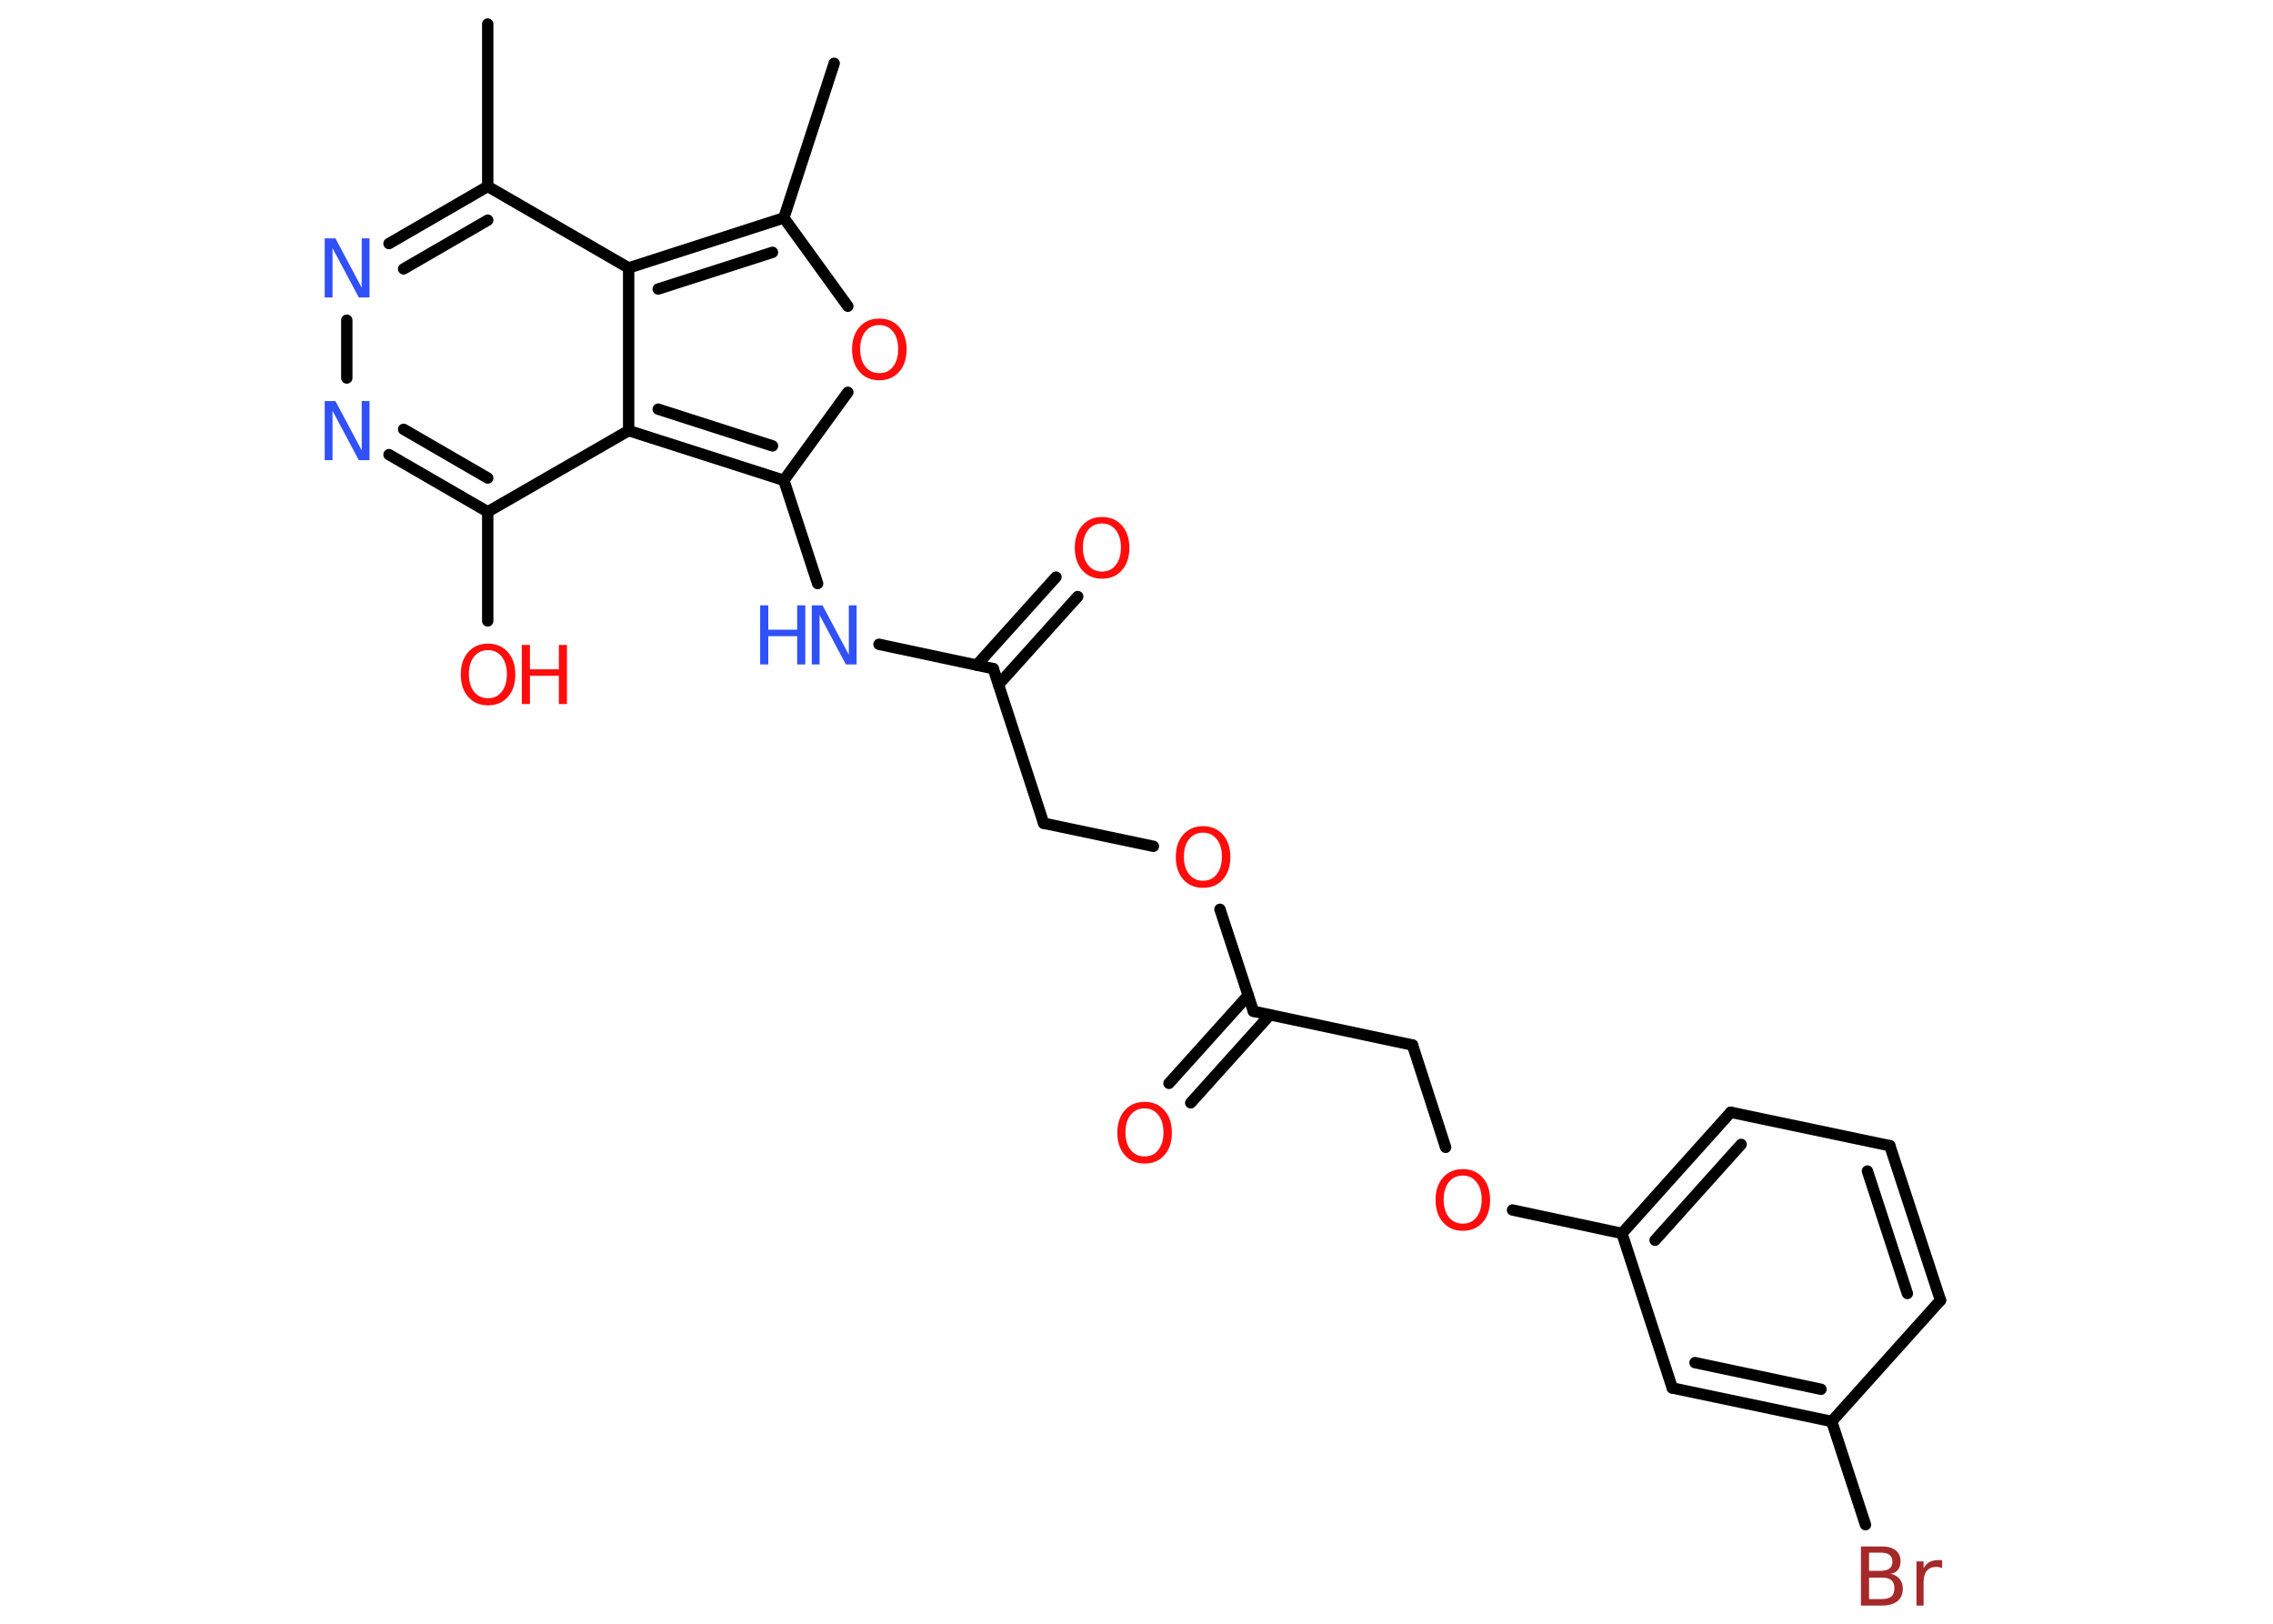 <?xml version='1.0' encoding='UTF-8'?>
<!DOCTYPE svg PUBLIC "-//W3C//DTD SVG 1.1//EN" "http://www.w3.org/Graphics/SVG/1.1/DTD/svg11.dtd">
<svg version='1.2' xmlns='http://www.w3.org/2000/svg' xmlns:xlink='http://www.w3.org/1999/xlink' width='70.0mm' height='50.0mm' viewBox='0 0 70.0 50.0'>
  <desc>Generated by the Chemistry Development Kit (http://github.com/cdk)</desc>
  <g stroke-linecap='round' stroke-linejoin='round' stroke='#000000' stroke-width='.35' fill='#FF0D0D'>
    <rect x='.0' y='.0' width='70.0' height='50.0' fill='#FFFFFF' stroke='none'/>
    <g id='mol1' class='mol'>
      <line id='mol1bnd1' class='bond' x1='15.02' y1='.74' x2='15.02' y2='5.74'/>
      <g id='mol1bnd2' class='bond'>
        <line x1='15.02' y1='5.74' x2='11.98' y2='7.5'/>
        <line x1='15.02' y1='6.78' x2='12.43' y2='8.28'/>
      </g>
      <line id='mol1bnd3' class='bond' x1='10.68' y1='9.86' x2='10.68' y2='11.64'/>
      <g id='mol1bnd4' class='bond'>
        <line x1='11.98' y1='14.0' x2='15.02' y2='15.76'/>
        <line x1='12.43' y1='13.22' x2='15.02' y2='14.72'/>
      </g>
      <line id='mol1bnd5' class='bond' x1='15.02' y1='15.76' x2='15.02' y2='19.12'/>
      <line id='mol1bnd6' class='bond' x1='15.02' y1='15.76' x2='19.36' y2='13.26'/>
      <g id='mol1bnd7' class='bond'>
        <line x1='19.36' y1='13.26' x2='24.14' y2='14.79'/>
        <line x1='20.27' y1='12.6' x2='23.79' y2='13.73'/>
      </g>
      <line id='mol1bnd8' class='bond' x1='24.14' y1='14.79' x2='25.18' y2='17.97'/>
      <line id='mol1bnd9' class='bond' x1='27.07' y1='19.84' x2='30.59' y2='20.59'/>
      <g id='mol1bnd10' class='bond'>
        <line x1='30.08' y1='20.48' x2='32.52' y2='17.77'/>
        <line x1='30.75' y1='21.08' x2='33.19' y2='18.37'/>
      </g>
      <line id='mol1bnd11' class='bond' x1='30.59' y1='20.59' x2='32.14' y2='25.35'/>
      <line id='mol1bnd12' class='bond' x1='32.14' y1='25.35' x2='35.52' y2='26.06'/>
      <line id='mol1bnd13' class='bond' x1='37.57' y1='28.0' x2='38.6' y2='31.14'/>
      <g id='mol1bnd14' class='bond'>
        <line x1='39.11' y1='31.25' x2='36.67' y2='33.96'/>
        <line x1='38.44' y1='30.65' x2='36.0' y2='33.36'/>
      </g>
      <line id='mol1bnd15' class='bond' x1='38.6' y1='31.14' x2='43.5' y2='32.18'/>
      <line id='mol1bnd16' class='bond' x1='43.5' y1='32.18' x2='44.52' y2='35.33'/>
      <line id='mol1bnd17' class='bond' x1='46.58' y1='37.26' x2='49.95' y2='37.98'/>
      <g id='mol1bnd18' class='bond'>
        <line x1='53.3' y1='34.25' x2='49.95' y2='37.98'/>
        <line x1='53.62' y1='35.24' x2='50.97' y2='38.19'/>
      </g>
      <line id='mol1bnd19' class='bond' x1='53.3' y1='34.25' x2='58.2' y2='35.28'/>
      <g id='mol1bnd20' class='bond'>
        <line x1='59.76' y1='40.04' x2='58.2' y2='35.28'/>
        <line x1='58.74' y1='39.83' x2='57.51' y2='36.06'/>
      </g>
      <line id='mol1bnd21' class='bond' x1='59.76' y1='40.04' x2='56.41' y2='43.77'/>
      <line id='mol1bnd22' class='bond' x1='56.41' y1='43.77' x2='57.45' y2='46.95'/>
      <g id='mol1bnd23' class='bond'>
        <line x1='51.5' y1='42.74' x2='56.41' y2='43.77'/>
        <line x1='52.2' y1='41.96' x2='56.08' y2='42.78'/>
      </g>
      <line id='mol1bnd24' class='bond' x1='49.95' y1='37.98' x2='51.5' y2='42.74'/>
      <line id='mol1bnd25' class='bond' x1='24.14' y1='14.79' x2='26.11' y2='12.08'/>
      <line id='mol1bnd26' class='bond' x1='26.11' y1='9.43' x2='24.14' y2='6.71'/>
      <line id='mol1bnd27' class='bond' x1='24.14' y1='6.71' x2='25.69' y2='1.95'/>
      <g id='mol1bnd28' class='bond'>
        <line x1='24.14' y1='6.71' x2='19.36' y2='8.25'/>
        <line x1='23.79' y1='7.77' x2='20.27' y2='8.9'/>
      </g>
      <line id='mol1bnd29' class='bond' x1='15.02' y1='5.74' x2='19.36' y2='8.25'/>
      <line id='mol1bnd30' class='bond' x1='19.36' y1='13.26' x2='19.36' y2='8.25'/>
      <path id='mol1atm3' class='atom' d='M10.0 7.34h.33l.81 1.52v-1.52h.24v1.82h-.33l-.81 -1.52v1.52h-.24v-1.82z' stroke='none' fill='#3050F8'/>
      <path id='mol1atm4' class='atom' d='M10.0 12.35h.33l.81 1.52v-1.52h.24v1.82h-.33l-.81 -1.52v1.52h-.24v-1.82z' stroke='none' fill='#3050F8'/>
      <g id='mol1atm6' class='atom'>
        <path d='M15.03 20.02q-.27 .0 -.43 .2q-.16 .2 -.16 .54q.0 .34 .16 .54q.16 .2 .43 .2q.27 .0 .42 -.2q.16 -.2 .16 -.54q.0 -.34 -.16 -.54q-.16 -.2 -.42 -.2zM15.03 19.82q.38 .0 .61 .26q.23 .26 .23 .69q.0 .43 -.23 .69q-.23 .26 -.61 .26q-.38 .0 -.61 -.26q-.23 -.26 -.23 -.69q.0 -.43 .23 -.69q.23 -.26 .61 -.26z' stroke='none'/>
        <path d='M16.07 19.86h.25v.75h.89v-.75h.25v1.82h-.25v-.87h-.89v.87h-.25v-1.82z' stroke='none'/>
      </g>
      <g id='mol1atm9' class='atom'>
        <path d='M25.0 18.64h.33l.81 1.52v-1.52h.24v1.82h-.33l-.81 -1.52v1.52h-.24v-1.82z' stroke='none' fill='#3050F8'/>
        <path d='M23.41 18.64h.25v.75h.89v-.75h.25v1.82h-.25v-.87h-.89v.87h-.25v-1.82z' stroke='none' fill='#3050F8'/>
      </g>
      <path id='mol1atm11' class='atom' d='M33.94 16.12q-.27 .0 -.43 .2q-.16 .2 -.16 .54q.0 .34 .16 .54q.16 .2 .43 .2q.27 .0 .42 -.2q.16 -.2 .16 -.54q.0 -.34 -.16 -.54q-.16 -.2 -.42 -.2zM33.94 15.92q.38 .0 .61 .26q.23 .26 .23 .69q.0 .43 -.23 .69q-.23 .26 -.61 .26q-.38 .0 -.61 -.26q-.23 -.26 -.23 -.69q.0 -.43 .23 -.69q.23 -.26 .61 -.26z' stroke='none'/>
      <path id='mol1atm13' class='atom' d='M37.05 25.64q-.27 .0 -.43 .2q-.16 .2 -.16 .54q.0 .34 .16 .54q.16 .2 .43 .2q.27 .0 .42 -.2q.16 -.2 .16 -.54q.0 -.34 -.16 -.54q-.16 -.2 -.42 -.2zM37.05 25.44q.38 .0 .61 .26q.23 .26 .23 .69q.0 .43 -.23 .69q-.23 .26 -.61 .26q-.38 .0 -.61 -.26q-.23 -.26 -.23 -.69q.0 -.43 .23 -.69q.23 -.26 .61 -.26z' stroke='none'/>
      <path id='mol1atm15' class='atom' d='M35.25 34.13q-.27 .0 -.43 .2q-.16 .2 -.16 .54q.0 .34 .16 .54q.16 .2 .43 .2q.27 .0 .42 -.2q.16 -.2 .16 -.54q.0 -.34 -.16 -.54q-.16 -.2 -.42 -.2zM35.25 33.93q.38 .0 .61 .26q.23 .26 .23 .69q.0 .43 -.23 .69q-.23 .26 -.61 .26q-.38 .0 -.61 -.26q-.23 -.26 -.23 -.69q.0 -.43 .23 -.69q.23 -.26 .61 -.26z' stroke='none'/>
      <path id='mol1atm17' class='atom' d='M45.05 36.2q-.27 .0 -.43 .2q-.16 .2 -.16 .54q.0 .34 .16 .54q.16 .2 .43 .2q.27 .0 .42 -.2q.16 -.2 .16 -.54q.0 -.34 -.16 -.54q-.16 -.2 -.42 -.2zM45.05 36.0q.38 .0 .61 .26q.23 .26 .23 .69q.0 .43 -.23 .69q-.23 .26 -.61 .26q-.38 .0 -.61 -.26q-.23 -.26 -.23 -.69q.0 -.43 .23 -.69q.23 -.26 .61 -.26z' stroke='none'/>
      <path id='mol1atm23' class='atom' d='M57.56 48.57v.67h.39q.2 .0 .3 -.08q.09 -.08 .09 -.25q.0 -.17 -.09 -.25q-.09 -.08 -.3 -.08h-.39zM57.56 47.82v.55h.36q.18 .0 .27 -.07q.09 -.07 .09 -.21q.0 -.14 -.09 -.21q-.09 -.07 -.27 -.07h-.36zM57.32 47.62h.63q.28 .0 .43 .12q.15 .12 .15 .33q.0 .17 -.08 .27q-.08 .1 -.23 .12q.18 .04 .28 .16q.1 .12 .1 .31q.0 .24 -.17 .38q-.17 .13 -.47 .13h-.65v-1.82zM59.81 48.29q-.04 -.02 -.08 -.03q-.04 -.01 -.1 -.01q-.19 .0 -.29 .12q-.1 .12 -.1 .35v.72h-.22v-1.36h.22v.21q.07 -.13 .18 -.19q.11 -.06 .28 -.06q.02 .0 .05 .0q.03 .0 .06 .01v.23z' stroke='none' fill='#A62929'/>
      <path id='mol1atm25' class='atom' d='M27.08 10.01q-.27 .0 -.43 .2q-.16 .2 -.16 .54q.0 .34 .16 .54q.16 .2 .43 .2q.27 .0 .42 -.2q.16 -.2 .16 -.54q.0 -.34 -.16 -.54q-.16 -.2 -.42 -.2zM27.08 9.81q.38 .0 .61 .26q.23 .26 .23 .69q.0 .43 -.23 .69q-.23 .26 -.61 .26q-.38 .0 -.61 -.26q-.23 -.26 -.23 -.69q.0 -.43 .23 -.69q.23 -.26 .61 -.26z' stroke='none'/>
    </g>
  </g>
</svg>

